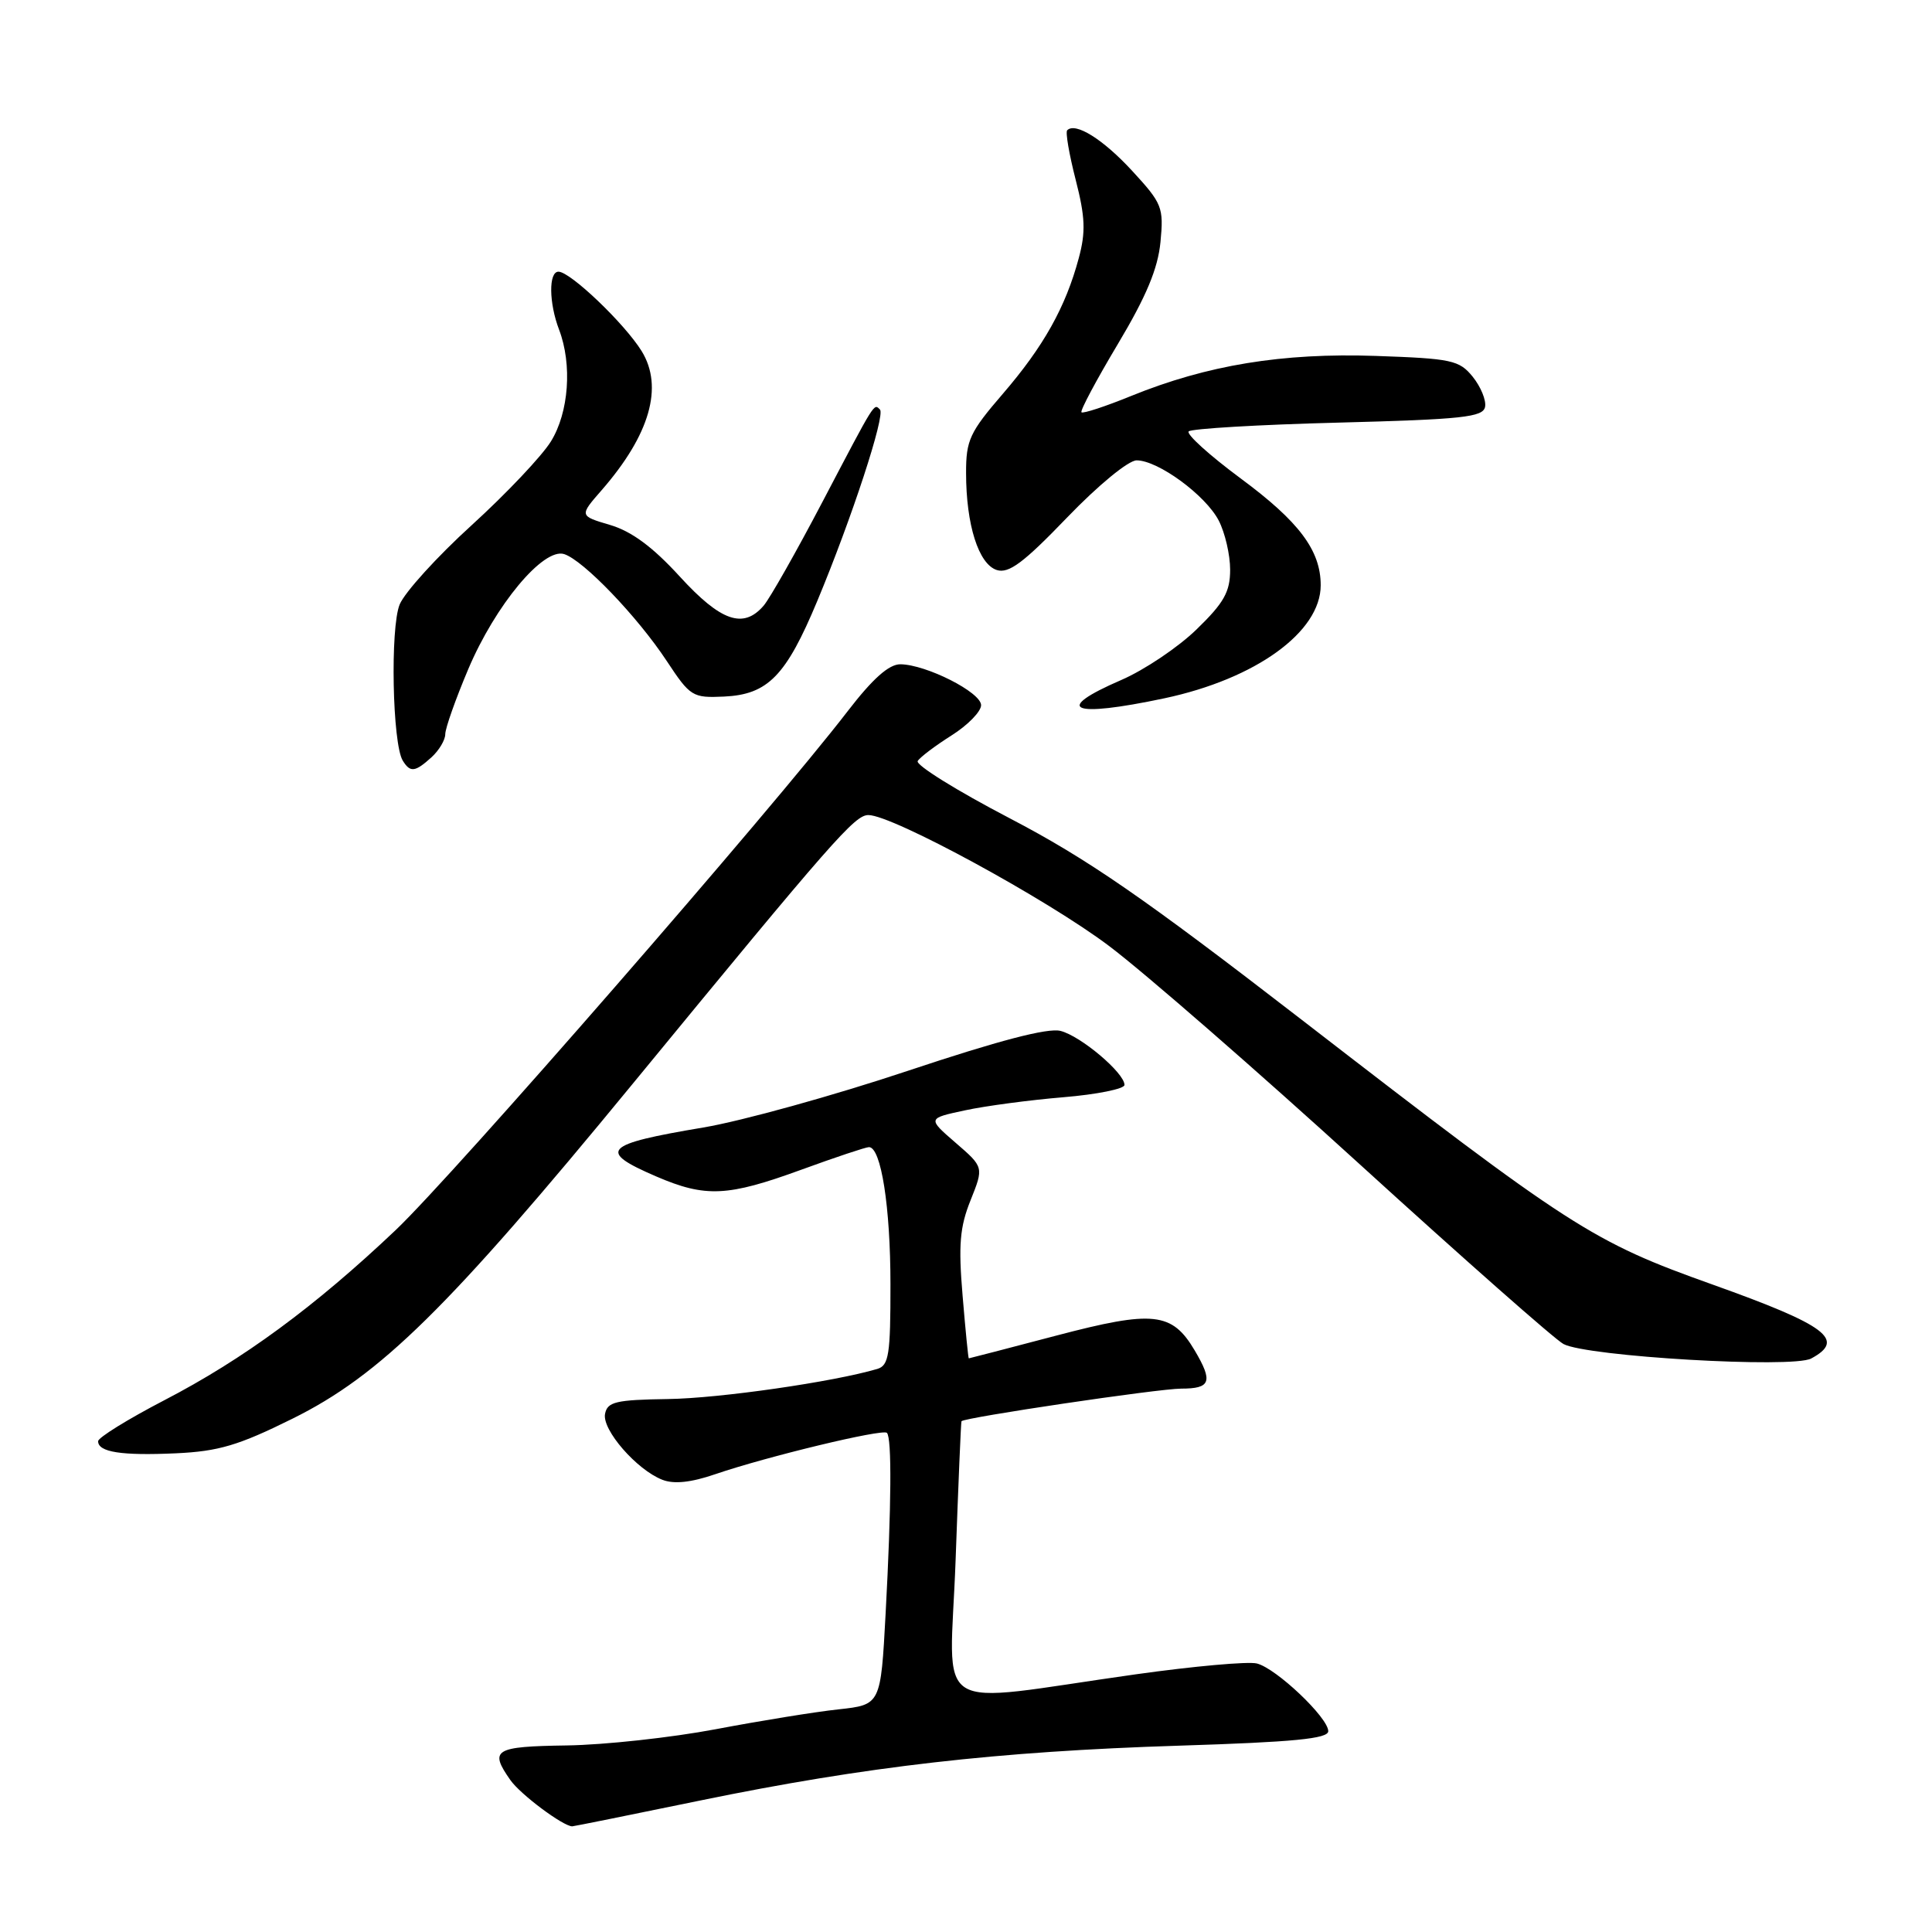<?xml version="1.0" encoding="UTF-8" standalone="no"?>
<!DOCTYPE svg PUBLIC "-//W3C//DTD SVG 1.1//EN" "http://www.w3.org/Graphics/SVG/1.1/DTD/svg11.dtd" >
<svg xmlns="http://www.w3.org/2000/svg" xmlns:xlink="http://www.w3.org/1999/xlink" version="1.1" viewBox="0 0 256 256">
 <g >
 <path fill="currentColor"
d=" M 92.82 238.57 C 114.75 234.06 132.15 232.07 156.25 231.31 C 171.44 230.83 176.00 230.39 176.00 229.39 C 176.00 227.60 169.11 221.06 166.54 220.42 C 165.38 220.13 158.15 220.78 150.47 221.86 C 122.82 225.75 125.86 227.68 126.62 206.79 C 126.98 196.73 127.33 188.42 127.40 188.32 C 127.74 187.83 153.53 184.00 156.52 184.00 C 160.43 184.00 160.75 183.08 158.31 178.95 C 155.30 173.86 152.83 173.59 139.98 176.97 C 133.67 178.63 128.44 179.99 128.37 179.99 C 128.30 180.00 127.93 176.27 127.55 171.70 C 126.98 164.97 127.18 162.58 128.61 159.03 C 130.36 154.65 130.36 154.65 126.62 151.42 C 122.89 148.19 122.89 148.19 127.85 147.13 C 130.57 146.54 136.45 145.76 140.90 145.39 C 145.36 145.02 149.00 144.28 149.00 143.76 C 149.00 142.17 143.20 137.27 140.52 136.60 C 138.83 136.17 132.31 137.88 120.26 141.90 C 110.49 145.16 98.31 148.54 93.19 149.40 C 79.95 151.62 79.10 152.50 86.94 155.88 C 93.49 158.70 96.40 158.56 106.16 155.00 C 110.68 153.35 114.73 152.00 115.14 152.00 C 116.75 152.00 117.99 159.92 117.99 170.18 C 118.00 179.49 117.78 180.93 116.25 181.39 C 110.48 183.10 95.34 185.29 88.51 185.38 C 81.59 185.48 80.48 185.75 80.17 187.35 C 79.76 189.46 84.37 194.76 87.77 196.08 C 89.30 196.68 91.57 196.44 94.77 195.34 C 101.61 193.00 116.96 189.30 117.52 189.86 C 118.18 190.52 118.12 199.47 117.35 213.79 C 116.70 225.89 116.70 225.89 111.10 226.50 C 108.02 226.83 100.70 228.02 94.84 229.13 C 88.97 230.24 80.09 231.21 75.09 231.28 C 65.49 231.42 64.80 231.84 67.62 235.86 C 68.94 237.76 74.60 241.98 75.82 242.00 C 76.00 242.00 83.65 240.46 92.82 238.57 Z  M 38.72 188.00 C 50.41 182.22 59.36 173.40 83.81 143.64 C 110.50 111.15 113.26 108.00 115.07 108.00 C 118.26 108.00 138.77 119.16 147.00 125.38 C 151.68 128.91 166.66 141.96 180.30 154.39 C 193.95 166.82 206.04 177.49 207.17 178.09 C 210.27 179.75 237.50 181.34 239.99 180.01 C 244.61 177.53 242.07 175.62 226.95 170.22 C 210.94 164.51 208.31 162.81 172.54 135.17 C 151.56 118.96 144.12 113.82 133.80 108.43 C 126.78 104.77 121.28 101.35 121.60 100.84 C 121.91 100.33 123.93 98.81 126.08 97.45 C 128.24 96.09 130.00 94.28 130.00 93.44 C 130.00 91.74 122.74 88.06 119.31 88.02 C 117.79 88.01 115.65 89.91 112.31 94.25 C 102.40 107.15 60.03 155.79 52.42 163.00 C 41.73 173.13 32.24 180.11 21.75 185.55 C 16.94 188.05 13.00 190.49 13.00 190.97 C 13.00 192.42 16.11 192.90 23.32 192.57 C 28.96 192.31 31.62 191.52 38.72 188.00 Z  M 57.17 100.35 C 58.18 99.43 59.00 98.05 59.00 97.28 C 59.00 96.50 60.37 92.63 62.04 88.68 C 65.64 80.17 71.99 72.55 74.75 73.42 C 77.29 74.23 84.45 81.68 88.35 87.59 C 91.46 92.30 91.76 92.49 95.93 92.30 C 101.75 92.03 104.15 89.57 108.30 79.62 C 112.87 68.66 117.34 55.01 116.60 54.27 C 115.78 53.45 116.06 53.01 108.98 66.50 C 105.52 73.10 102.01 79.29 101.19 80.25 C 98.50 83.38 95.52 82.35 90.07 76.39 C 86.50 72.48 83.69 70.40 80.84 69.56 C 76.75 68.35 76.75 68.35 79.74 64.93 C 86.12 57.60 87.94 51.26 85.02 46.52 C 82.75 42.86 75.57 36.00 74.00 36.00 C 72.68 36.00 72.73 40.15 74.08 43.68 C 75.84 48.30 75.38 54.65 73.00 58.49 C 71.81 60.42 67.09 65.41 62.51 69.58 C 57.92 73.75 53.63 78.48 52.96 80.09 C 51.69 83.17 51.99 98.56 53.37 100.79 C 54.36 102.39 54.99 102.32 57.17 100.35 Z  M 154.28 92.53 C 166.39 89.96 175.00 83.74 175.00 77.55 C 175.00 72.93 172.14 69.12 164.39 63.39 C 160.25 60.32 157.15 57.52 157.51 57.16 C 157.87 56.80 166.78 56.27 177.32 56.00 C 193.77 55.57 196.52 55.28 196.78 53.91 C 196.95 53.04 196.21 51.25 195.15 49.93 C 193.36 47.72 192.37 47.51 182.26 47.16 C 169.92 46.74 159.97 48.37 149.90 52.46 C 146.47 53.86 143.50 54.83 143.30 54.63 C 143.10 54.43 145.27 50.36 148.12 45.59 C 151.89 39.28 153.43 35.59 153.77 32.06 C 154.21 27.48 154.00 26.96 150.02 22.64 C 146.16 18.45 142.50 16.16 141.41 17.26 C 141.16 17.50 141.67 20.45 142.53 23.81 C 143.80 28.76 143.88 30.74 142.94 34.21 C 141.20 40.70 138.28 45.91 132.89 52.17 C 128.49 57.27 128.00 58.33 128.01 62.67 C 128.01 69.54 129.67 74.76 132.08 75.53 C 133.67 76.03 135.62 74.58 141.39 68.58 C 145.52 64.29 149.52 61.00 150.61 61.00 C 153.45 61.00 159.75 65.62 161.49 68.98 C 162.32 70.59 163.00 73.51 163.00 75.49 C 163.00 78.42 162.19 79.87 158.56 83.39 C 156.13 85.76 151.63 88.78 148.58 90.10 C 139.40 94.07 141.92 95.15 154.28 92.53 Z "/>
</g>
</svg>